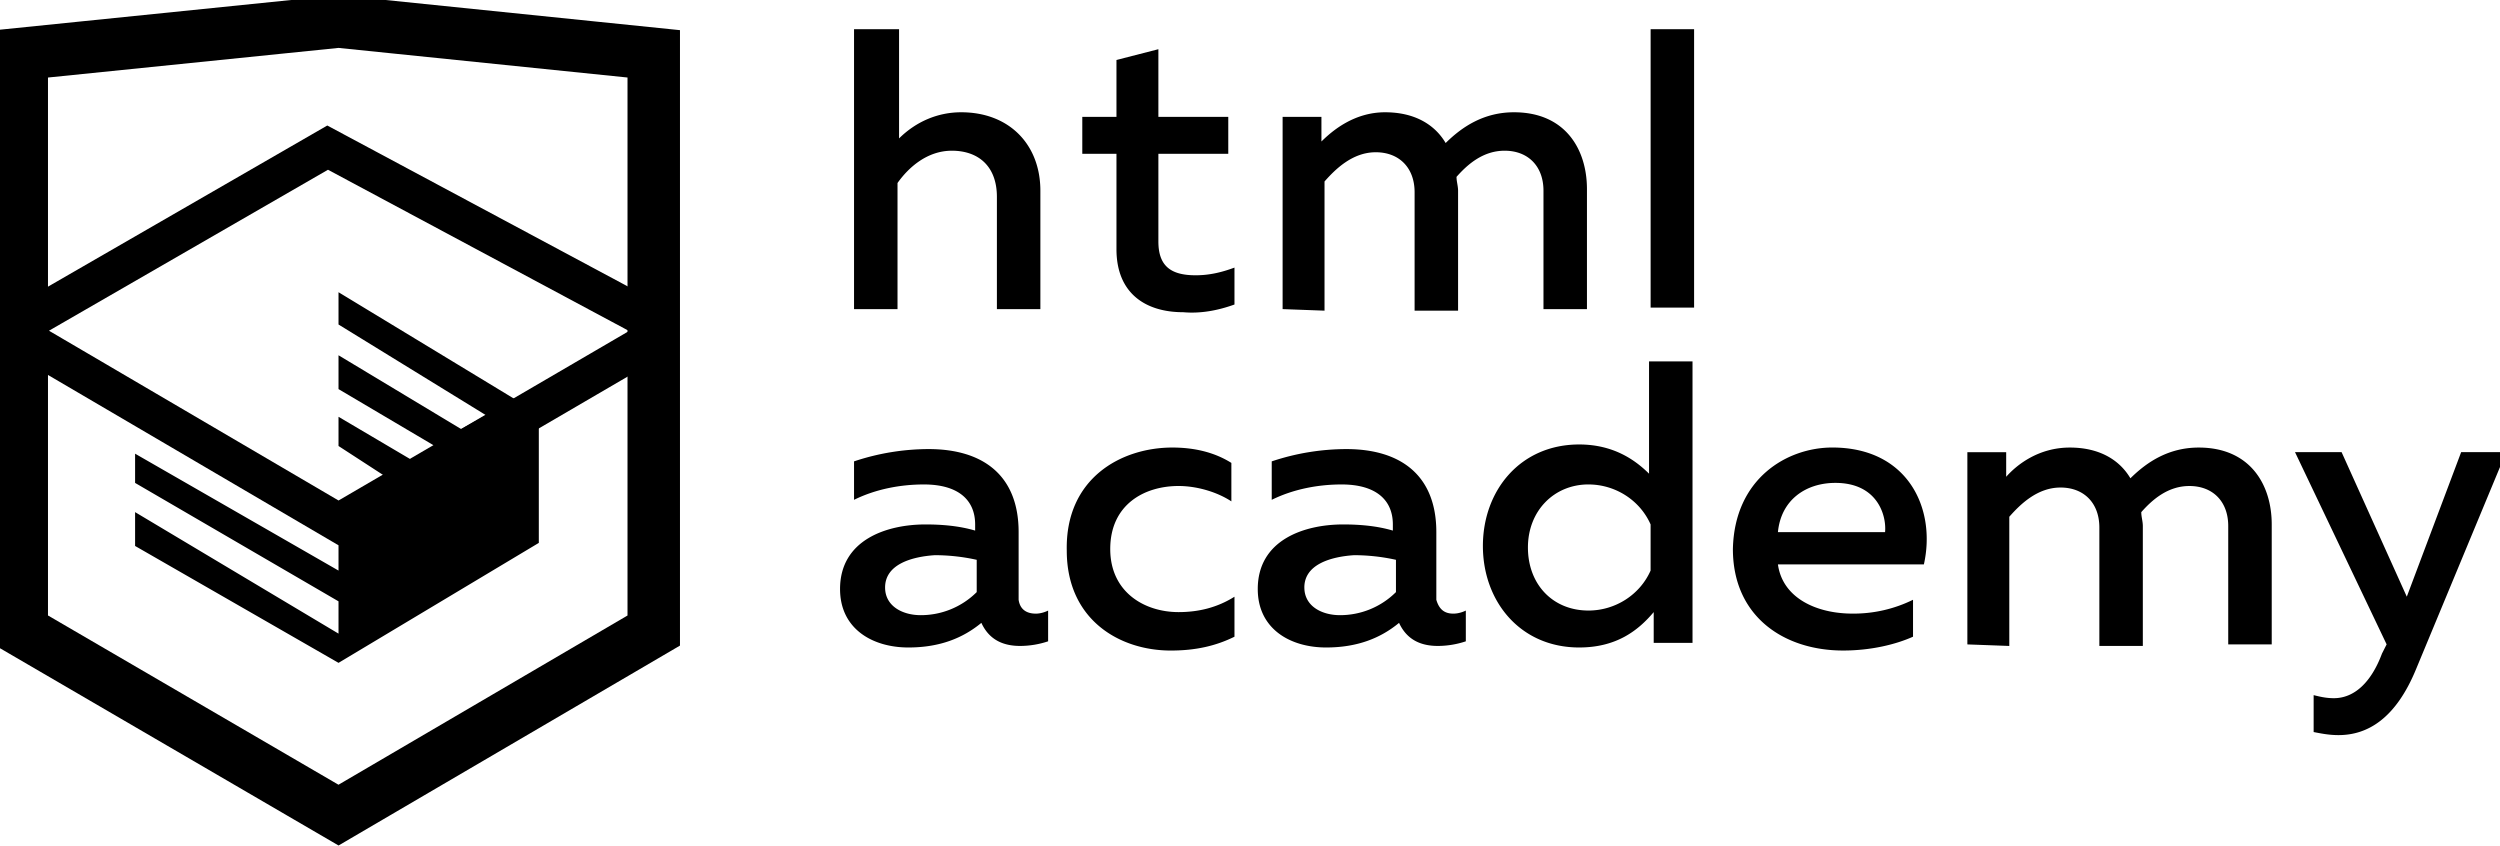 <svg width="133" height="45" fill="none" xmlns="http://www.w3.org/2000/svg"><g clip-path="url(#clip0_241_149)"><path d="M1.157 2.864l16.852-1.718 16.77 1.718v30.681l-16.77 9.819-16.852-9.819V2.864z" stroke="#000" stroke-width="2.791"/><path d="M1.404 17.1L17.43 7.854 34.696 17.1v.982l-16.687 9.736-16.605-9.736V17.1v0z" stroke="#000" stroke-width="2.057"/><path d="M18.009 26.836l2.395-1.554-2.395-1.555v-1.554l3.882 2.29 1.24-.736-5.122-3.027v-1.8l6.526 3.927 1.322-.736-7.848-4.827v-1.718l10.656 6.463v6.873L18.01 35.264 7.187 29.045v-1.8l10.822 6.464v-1.718l-10.822-6.3v-1.555l10.822 6.219v-3.519zm37.091 5.81c.248 0 .496-.082.66-.164v1.636a4.72 4.72 0 01-1.486.246c-.909 0-1.652-.328-2.065-1.228-.992.819-2.23 1.31-3.883 1.31-1.9 0-3.635-.982-3.635-3.11 0-2.618 2.479-3.436 4.544-3.436.909 0 1.817.082 2.643.327V27.9c0-1.31-.908-2.127-2.726-2.127-1.239 0-2.56.245-3.717.818v-2.046a12.58 12.58 0 013.965-.654c2.891 0 4.791 1.39 4.791 4.418v3.6c.083.573.496.736.909.736zm-8.013-1.391c0 .981.909 1.472 1.9 1.472a4.213 4.213 0 002.974-1.227v-1.718a10.352 10.352 0 00-2.23-.246c-1.24.082-2.644.491-2.644 1.719zm15.283-7.446c1.156 0 2.23.246 3.139.818v2.046c-.744-.491-1.818-.818-2.809-.818-1.817 0-3.635.981-3.635 3.354 0 2.291 1.818 3.355 3.635 3.355 1.074 0 2.065-.246 2.974-.819v2.128c-.991.49-2.065.736-3.387.736-2.726 0-5.535-1.636-5.535-5.318-.082-3.846 2.892-5.482 5.618-5.482zm14.952 8.836c.248 0 .495-.081.66-.163v1.636a4.72 4.72 0 01-1.486.246c-.909 0-1.652-.328-2.066-1.228-.99.819-2.23 1.31-3.882 1.31-1.9 0-3.635-.982-3.635-3.11 0-2.618 2.478-3.436 4.544-3.436.908 0 1.817.082 2.643.327V27.9c0-1.31-.909-2.127-2.726-2.127-1.24 0-2.561.245-3.718.818v-2.046a12.59 12.59 0 013.966-.654c2.891 0 4.791 1.39 4.791 4.418v3.6c.165.573.496.736.909.736zm-7.93-1.39c0 .981.908 1.472 1.9 1.472a4.213 4.213 0 002.973-1.227v-1.718a10.35 10.35 0 00-2.23-.246c-1.24.082-2.644.491-2.644 1.719zm20.65-11.865V34.2h-2.065v-1.636c-.826.981-1.982 1.882-3.965 1.882-3.14 0-5.122-2.455-5.122-5.4 0-2.946 1.983-5.4 5.122-5.4 1.817 0 2.974.818 3.717 1.554v-5.973h2.313v.164zm-5.534 6.382c-1.818 0-3.222 1.39-3.222 3.354 0 1.964 1.322 3.355 3.222 3.355 1.404 0 2.726-.818 3.304-2.127V27.9c-.578-1.31-1.9-2.127-3.304-2.127zm12.97-1.964c4.047 0 5.534 3.273 4.873 6.218h-7.765c.248 1.8 2.065 2.618 3.965 2.618a7.16 7.16 0 003.222-.736v1.964c-.909.409-2.23.736-3.718.736-3.139 0-5.865-1.8-5.865-5.4.083-3.764 2.892-5.4 5.287-5.4zm.165 1.882c-1.57 0-2.892.9-3.057 2.618h5.7c.083-.9-.413-2.618-2.644-2.618zm7.021 8.59V24.056h2.065v1.309c.579-.655 1.735-1.555 3.387-1.555 1.57 0 2.644.655 3.222 1.636.909-.9 2.065-1.636 3.635-1.636 2.726 0 3.883 1.964 3.883 4.091v6.382h-2.314v-6.3c0-1.31-.826-2.127-2.065-2.127-1.156 0-1.982.736-2.561 1.39 0 .246.083.491.083.737v6.382h-2.313v-6.3c0-1.31-.826-2.128-2.065-2.128-1.239 0-2.148.9-2.726 1.555v6.873l-2.231-.082zm26.27-10.226h2.395l-4.791 11.536c-1.074 2.618-2.561 3.518-4.13 3.518-.496 0-.909-.082-1.322-.163v-1.964c.33.082.661.163 1.074.163 1.074 0 1.982-.818 2.561-2.372l.248-.491-4.874-10.227h2.478l3.469 7.69 2.892-7.69zM47.83 1.555v5.809c.91-.9 2.066-1.391 3.305-1.391 2.56 0 4.213 1.718 4.213 4.173v6.3h-2.313v-5.973c0-1.637-.991-2.455-2.396-2.455-1.322 0-2.313.9-2.891 1.718v6.71h-2.313V1.554h2.395zm13.796 1.063v3.6h3.718v1.964h-3.718v4.663c0 1.31.661 1.8 1.983 1.8.743 0 1.404-.163 2.065-.409V16.2c-.909.327-1.818.49-2.726.41-1.983 0-3.552-.983-3.552-3.355V8.182h-1.818V6.218h1.818V3.191l2.23-.573zm6.609 13.827V6.218H70.3v1.31c.578-.573 1.735-1.555 3.387-1.555 1.57 0 2.643.654 3.222 1.636.908-.9 2.065-1.636 3.634-1.636 2.727 0 3.883 1.963 3.883 4.09v6.382h-2.313v-6.3c0-1.309-.826-2.127-2.065-2.127-1.157 0-1.983.737-2.561 1.391 0 .246.083.491.083.736v6.382h-2.313v-6.3c0-1.309-.827-2.127-2.066-2.127-1.239 0-2.148.9-2.726 1.555v6.872l-2.23-.082zm19.578-14.89h2.313v14.809h-2.313V1.554z" fill="#000"/></g><defs><clipPath id="clip0_241_149"><path fill="#fff" d="M0 0h133v45H0z"/></clipPath></defs></svg>